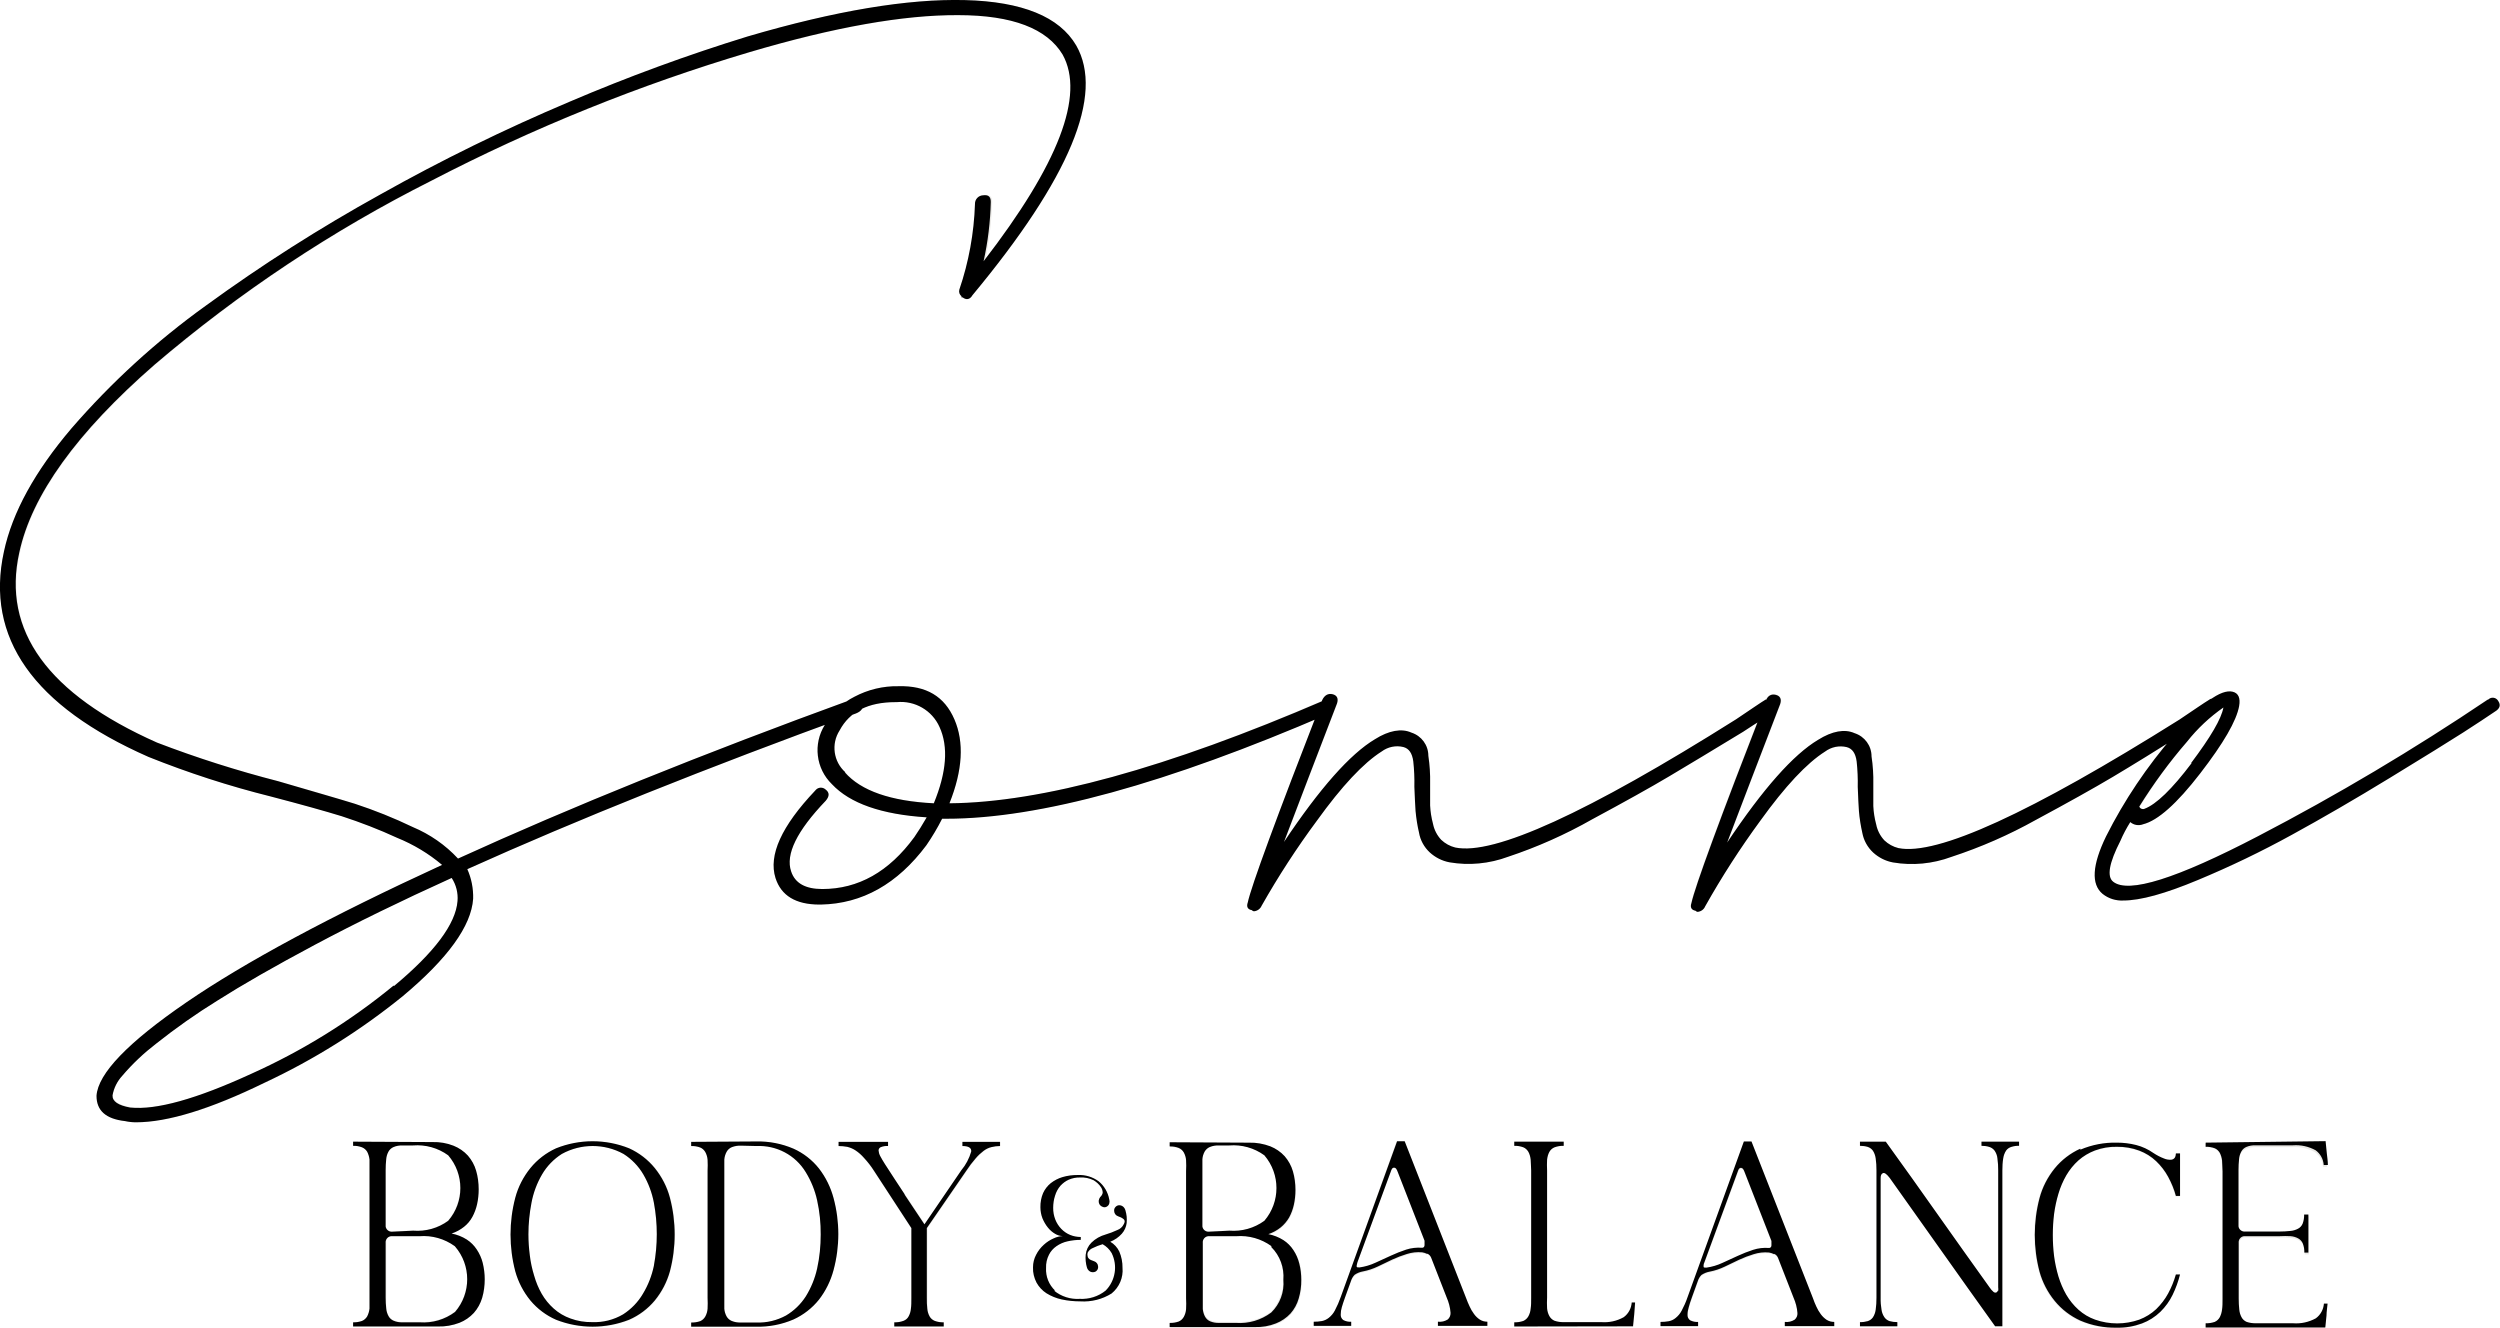 <?xml version="1.0" encoding="UTF-8"?><svg id="Layer_1" xmlns="http://www.w3.org/2000/svg" viewBox="0 0 252.83 134.32"><defs><style>.cls-1{fill:#eae9e6;}</style></defs><path class="cls-1" d="M35.72,115.46v.42c.31-.01,.62,.04,.91,.15,.22,.09,.41,.25,.52,.46,.13,.24,.21,.51,.23,.78v15.07c-.02,.27-.1,.54-.23,.78-.12,.21-.3,.37-.52,.46-.29,.11-.6,.16-.91,.15v.42h8.61c.73,.02,1.46-.1,2.14-.37,1.12-.43,1.97-1.36,2.3-2.52,.18-.61,.26-1.25,.26-1.89,0-.55-.06-1.1-.2-1.64-.12-.49-.32-.96-.6-1.38-.29-.39-.64-.73-1.05-1-.47-.29-.99-.5-1.54-.61,.46-.15,.88-.38,1.26-.68,.35-.28,.63-.62,.85-1,.22-.41,.38-.84,.48-1.29,.1-.49,.15-.99,.15-1.49,0-.64-.08-1.28-.26-1.89-.16-.56-.44-1.08-.82-1.52-.4-.44-.9-.78-1.46-1-.68-.26-1.41-.39-2.14-.37l-7.98-.04Zm10.3,10.55c1.64,1.9,1.64,4.72,0,6.62-1.02,.77-2.29,1.14-3.56,1.05h-1.73c-.31,.02-.62-.04-.91-.16-.22-.09-.4-.26-.52-.47-.13-.24-.21-.5-.23-.77-.02-.36-.02-.73,0-1.09v-5.53c-.05-.34,.19-.65,.53-.7h2.89c1.26-.08,2.52,.29,3.53,1.05m-6.27-1.46c-.34,.06-.66-.16-.72-.5,0-.01,0-.03,0-.04-.01-.06-.01-.11,0-.17v-5.53c-.02-.37-.02-.73,0-1.1,.02-.27,.1-.53,.23-.77,.12-.2,.3-.37,.52-.46,.28-.12,.59-.17,.9-.16h1.06c1.27-.1,2.53,.26,3.56,1,1.64,1.9,1.64,4.72,0,6.62-1.02,.75-2.28,1.11-3.55,1l-1.99,.11Zm16.53-8.43c-1.01,.46-1.9,1.14-2.6,2-.71,.88-1.23,1.9-1.53,3-.64,2.44-.64,4.99,0,7.43,.29,1.1,.81,2.12,1.53,3,.7,.84,1.59,1.51,2.6,1.95,2.37,.94,5.01,.94,7.38,0,1-.44,1.89-1.11,2.6-1.95,.72-.88,1.24-1.9,1.53-3,.64-2.44,.64-4.99,0-7.43-.3-1.1-.82-2.12-1.53-3-.7-.86-1.59-1.54-2.6-2-2.37-.94-5.01-.94-7.38,0m9.86,11.89c-.19,1.01-.55,1.98-1.07,2.87-.49,.84-1.18,1.55-2,2.07-.95,.56-2.03,.84-3.13,.8-.75,.02-1.5-.11-2.2-.37-.62-.22-1.2-.56-1.69-1-.48-.43-.9-.94-1.22-1.5-.34-.59-.61-1.22-.81-1.87-.21-.67-.36-1.36-.44-2.06-.09-.7-.14-1.41-.14-2.12,0-1.07,.11-2.13,.31-3.18,.19-1.01,.55-1.98,1.07-2.87,.49-.84,1.18-1.55,2-2.07,1.94-1.06,4.3-1.06,6.24,0,.82,.52,1.51,1.23,2,2.07,.52,.89,.88,1.86,1.07,2.87,.39,2.1,.39,4.25,0,6.35m3.77-12.51v.42c.31-.01,.63,.04,.92,.15,.22,.09,.4,.25,.51,.46,.12,.24,.2,.51,.23,.78v15.07c-.02,.27-.1,.54-.23,.78-.11,.21-.29,.37-.51,.46-.29,.12-.61,.17-.92,.15v.42h6.58c1.29,.04,2.58-.22,3.76-.74,1.01-.45,1.89-1.13,2.58-2,.69-.89,1.19-1.91,1.48-3,.63-2.38,.63-4.89,0-7.27-.3-1.09-.8-2.1-1.48-3-.69-.86-1.57-1.55-2.58-2-1.19-.51-2.47-.76-3.76-.73l-6.58,.05Zm6.59,.42c2.03-.09,3.94,.92,5,2.65,.54,.88,.93,1.84,1.14,2.85,.25,1.13,.38,2.29,.37,3.45,0,1.15-.12,2.3-.37,3.43-.21,1-.6,1.96-1.14,2.83-.5,.8-1.19,1.46-2,1.93-.92,.51-1.95,.75-3,.71h-1.57c-.31,.02-.62-.04-.91-.16-.22-.09-.4-.25-.52-.46-.13-.24-.21-.5-.23-.77-.02-.37-.02-.73,0-1.1v-12.9c-.02-.37-.02-.73,0-1.1,.02-.27,.1-.54,.23-.78,.11-.22,.3-.39,.53-.48,.29-.11,.6-.16,.91-.15l1.56,.05Zm15,4.88l-2-3.06c-.2-.31-.35-.57-.47-.8-.1-.17-.16-.37-.18-.57,0-.14,.06-.27,.18-.35,.24-.08,.49-.12,.74-.11v-.42h-5v.42c.3,0,.59,.03,.88,.08,.3,.07,.58,.19,.84,.36,.31,.22,.6,.47,.86,.75,.37,.41,.7,.84,1,1.3l3.8,5.81v8.16c-.03,.27-.11,.53-.23,.77-.12,.21-.31,.36-.53,.45-.29,.12-.61,.17-.92,.15v.42h5v-.42c-.31,.02-.62-.03-.91-.15-.22-.09-.4-.25-.52-.45-.12-.24-.2-.5-.23-.77v-8.16l4-5.81c.28-.43,.59-.84,.92-1.23,.25-.28,.52-.54,.82-.77,.23-.18,.5-.31,.78-.39,.29-.07,.58-.1,.88-.1v-.42h-3.8v.42c.63,0,.92,.18,.89,.55-.2,.7-.54,1.34-1,1.9l-3.74,5.47c-.66-1-1.33-2-2-3m26.81-5.3v.49c.31-.01,.61,.04,.9,.15,.22,.09,.41,.25,.52,.46,.13,.24,.21,.51,.23,.78,.04,.37,.06,.73,.06,1.1v12.87c0,.37-.02,.73-.06,1.1-.02,.27-.1,.54-.23,.78-.11,.21-.3,.37-.52,.46-.29,.11-.59,.16-.9,.15v.42h8.6c.73,.02,1.46-.1,2.14-.37,1.13-.42,1.98-1.36,2.3-2.52,.18-.61,.27-1.25,.26-1.89,0-.55-.06-1.1-.19-1.64-.13-.49-.34-.95-.61-1.38-.27-.39-.61-.73-1-1-.47-.29-.99-.5-1.54-.61,.45-.15,.88-.38,1.25-.68,.35-.28,.63-.62,.85-1,.22-.4,.39-.84,.48-1.29,.11-.49,.17-.99,.16-1.49,0-.64-.08-1.28-.26-1.89-.17-.56-.45-1.08-.83-1.52-.4-.44-.9-.78-1.45-1-.68-.26-1.41-.39-2.14-.37l-8.02-.11Zm10.22,10.49c1.64,1.9,1.64,4.72,0,6.62-1.02,.77-2.29,1.14-3.57,1.05h-1.69c-.31,.02-.62-.04-.91-.16-.22-.09-.4-.26-.52-.47-.13-.24-.2-.5-.23-.77v-6.62c-.05-.34,.19-.65,.53-.7h2.83c1.27-.09,2.54,.29,3.56,1.05m-6.27-1.46c-.34,.05-.66-.19-.71-.54h0c-.01-.05-.01-.11,0-.16v-6.63c.02-.27,.1-.53,.23-.77,.12-.2,.3-.37,.52-.46,.29-.12,.6-.17,.91-.16h1.06c1.27-.1,2.53,.26,3.56,1,1.62,1.91,1.62,4.71,0,6.62-1.03,.75-2.29,1.1-3.55,1l-2.02,.1Zm18.4-6.23c.07-.18,.17-.26,.3-.24,.13,.02,.24,.15,.33,.39l2.73,7v.21c0,.08,0,.16,0,.24,0,.07-.03,.13-.07,.19-.05,.05-.12,.08-.19,.07-.54-.04-1.09,.02-1.61,.19-.52,.18-1,.38-1.54,.61l-1.55,.71c-.51,.24-1.06,.4-1.62,.48-.15,0-.25,0-.28-.06-.02-.16,0-.32,.07-.46l3.43-9.33Zm3.65,8.46c.17,.08,.31,.22,.38,.4l1.56,4c.22,.5,.36,1.03,.4,1.57,.01,.25-.09,.5-.28,.67-.3,.19-.65,.27-1,.23v.42h5v-.42c-.27,0-.54-.07-.77-.22-.23-.15-.43-.34-.58-.57-.18-.23-.33-.49-.45-.76-.13-.27-.25-.55-.35-.84l-6.25-15.85h-.78l-5.66,15.81c-.16,.47-.36,.92-.59,1.35-.15,.28-.36,.54-.61,.74-.2,.17-.44,.28-.7,.32-.27,.06-.55,.08-.83,.08v.42h3.79v-.42c-.28,.02-.55-.04-.8-.17-.18-.14-.28-.36-.26-.59,.01-.24,.05-.48,.11-.71,.08-.28,.19-.61,.33-1l.6-1.66c.09-.22,.23-.41,.4-.57,.25-.18,.54-.29,.84-.34,.52-.1,1.03-.27,1.5-.51l1.47-.69c.47-.22,.96-.4,1.46-.56,.51-.15,1.03-.21,1.56-.17,.17,.03,.34,.09,.5,.16m20.82,7.32c0-.41,.08-.81,.11-1.21s.07-.8,.1-1.2h-.36c-.04,.59-.33,1.14-.81,1.49-.69,.39-1.49,.56-2.28,.5h-3.79c-.32,.02-.63-.04-.93-.15-.22-.09-.41-.25-.52-.46-.13-.24-.21-.51-.23-.78-.04-.37-.06-.73-.06-1.1v-12.94c0-.37,.02-.73,.06-1.1,.02-.27,.1-.54,.23-.78,.11-.21,.3-.37,.52-.46,.3-.11,.61-.16,.93-.15v-.42h-5v.42c.31-.01,.63,.04,.92,.15,.22,.09,.4,.25,.51,.46,.12,.24,.2,.51,.23,.78,0,.32,.05,.68,.05,1.1v12.87c.01,.37,0,.74-.05,1.1-.02,.27-.1,.54-.23,.78-.11,.21-.29,.37-.51,.46-.29,.11-.61,.17-.92,.15v.42l12.03,.07Zm10.64-15.78c.07-.18,.17-.26,.3-.24,.13,0,.24,.15,.32,.39l2.73,7v.42c0,.07-.03,.14-.08,.19-.05,.05-.11,.07-.18,.07-.54-.04-1.09,.02-1.61,.19-.52,.18-1,.38-1.54,.61l-1.56,.71c-.51,.24-1.05,.4-1.61,.48-.16,0-.25,0-.29-.06-.02-.16,0-.32,.08-.46l3.44-9.3Zm3.65,8.46c.17,.08,.3,.23,.37,.4l1.57,4c.22,.5,.35,1.03,.39,1.57,.02,.26-.08,.5-.28,.67-.3,.19-.65,.27-1,.23v.42h5v-.42c-.27,0-.54-.07-.77-.22-.23-.15-.43-.34-.59-.57-.17-.24-.32-.49-.45-.76-.13-.28-.24-.56-.34-.84l-6.22-15.86h-.77l-5.69,15.76c-.16,.47-.36,.92-.6,1.35-.15,.28-.36,.53-.6,.74-.2,.17-.44,.28-.7,.32-.28,.06-.56,.08-.84,.08v.42h3.8v-.42c-.28,.02-.55-.04-.8-.17-.19-.13-.29-.36-.26-.59,.01-.24,.05-.48,.11-.71,.08-.28,.19-.61,.33-1l.6-1.66c.07-.23,.19-.44,.36-.62,.26-.17,.55-.29,.85-.34,.52-.1,1.03-.27,1.5-.51l1.46-.69c.48-.21,.97-.4,1.47-.56,.51-.15,1.03-.21,1.56-.17,.17,.03,.34,.09,.5,.16m22.6,3.66c-.02,.09-.08,.16-.17,.18-.1,.02-.2-.01-.27-.08-.14-.12-.26-.26-.36-.41-1.77-2.47-3.52-4.93-5.25-7.38-1.73-2.45-3.49-4.92-5.27-7.39h-2.6v.42c.26,0,.53,.03,.78,.1,.21,.07,.39,.21,.52,.39,.15,.23,.24,.5,.28,.77,.07,.41,.1,.82,.09,1.23v12.87c.01,.41-.02,.82-.09,1.23-.04,.27-.13,.53-.28,.76-.13,.18-.31,.31-.52,.37-.25,.08-.52,.12-.78,.11v.42h3.77v-.42c-.26,0-.53-.03-.78-.11-.21-.06-.39-.19-.52-.37-.15-.23-.25-.49-.29-.76-.08-.41-.11-.82-.1-1.23v-12.14c0-.27,.08-.43,.24-.5s.39,.11,.68,.5l5.32,7.5,5.34,7.5h.73v-15.76c0-.42,.02-.83,.09-1.24,.04-.28,.14-.54,.3-.77,.13-.18,.31-.31,.52-.38,.25-.07,.52-.11,.78-.1v-.42h-3.8v.42c.27,0,.53,.03,.79,.1,.21,.07,.39,.2,.53,.38,.16,.23,.26,.49,.29,.77,.06,.41,.08,.83,.08,1.24v11.82c0,.12-.02,.24-.05,.35m8.31-14.37c-1.01,.46-1.9,1.14-2.6,2-.71,.88-1.23,1.9-1.53,3-.64,2.44-.64,4.99,0,7.43,.29,1.1,.81,2.12,1.53,3,.7,.86,1.59,1.54,2.6,2,1.17,.5,2.43,.74,3.7,.71,.87,.02,1.73-.13,2.54-.43,.69-.26,1.32-.66,1.85-1.17,.51-.5,.93-1.08,1.24-1.72,.33-.66,.58-1.35,.75-2.07h-.39c-.18,.67-.45,1.32-.78,1.93-.32,.59-.73,1.12-1.21,1.58-.49,.47-1.07,.83-1.71,1.07-1.45,.51-3.02,.51-4.47,0-.62-.22-1.19-.56-1.68-1-.49-.43-.9-.94-1.23-1.51-.34-.59-.61-1.22-.8-1.87-.2-.67-.35-1.36-.44-2.06-.17-1.4-.17-2.83,0-4.23,.09-.7,.24-1.39,.44-2.07,.2-.65,.46-1.27,.8-1.86,.33-.56,.74-1.07,1.23-1.51,.49-.43,1.06-.77,1.67-1,1.45-.51,3.03-.51,4.48,0,.63,.24,1.21,.61,1.71,1.07,.48,.46,.89,1,1.21,1.58,.33,.63,.59,1.29,.78,1.97h.42v-4.29h-.42c0,.15-.03,.3-.11,.43-.09,.13-.23,.21-.39,.21-.24,.01-.49-.03-.71-.13-.37-.14-.73-.33-1.06-.55-.53-.37-1.12-.65-1.75-.81-.63-.16-1.29-.24-1.94-.24-1.27-.02-2.53,.22-3.7,.71m12.67-.71v.38c.31-.01,.62,.04,.91,.15,.22,.09,.4,.25,.51,.46,.13,.24,.21,.51,.23,.78,.04,.37,.06,.73,.06,1.1v12.87c0,.37-.02,.73-.06,1.1-.02,.27-.1,.54-.23,.78-.11,.21-.29,.37-.51,.46-.29,.11-.6,.17-.91,.15v.42h12.09c.05-.41,.09-.81,.13-1.21s.08-.8,.1-1.2h-.33c-.04,.6-.34,1.14-.83,1.49-.69,.39-1.49,.56-2.28,.5h-3.8c-.31,.01-.62-.04-.91-.15-.22-.09-.4-.25-.52-.46-.13-.24-.21-.51-.23-.78v-6.63c-.05-.34,.19-.65,.53-.7h0c.06-.01,.12-.01,.18,0h3.44c.37,0,.73,.02,1.1,.06,.27,.02,.54,.1,.78,.23,.21,.12,.37,.3,.46,.52,.11,.29,.15,.6,.14,.91h.42v-3.85h-.48c.02,.31-.03,.63-.14,.92-.09,.22-.25,.4-.46,.51-.24,.13-.51,.21-.78,.23-.36,.05-.73,.07-1.1,.06h-3.44c-.34,.05-.66-.19-.71-.54h0c-.01-.05-.01-.11,0-.16v-6.62c.02-.27,.1-.53,.23-.77,.12-.2,.3-.36,.52-.46,.28-.12,.58-.17,.88-.17h3.8c.79-.05,1.58,.12,2.28,.5,.49,.35,.79,.89,.83,1.49h.41c-.01-.4-.05-.8-.1-1.2,0-.39-.08-.8-.13-1.21l-12.08,.04Z"/><path class="cls-1" d="M106.71,130.53c-.62-.6-.96-1.44-.92-2.3,0-.46,.09-.92,.29-1.33,.18-.35,.44-.65,.76-.88,.34-.23,.72-.39,1.12-.48,.44-.1,.89-.15,1.34-.15v-.29c-1.14,0-2.16-.69-2.57-1.75-.15-.38-.23-.8-.22-1.21,0-.41,.06-.83,.19-1.22,.11-.37,.3-.71,.55-1,.23-.27,.52-.48,.85-.62,.35-.15,.73-.23,1.11-.23,.48-.02,.96,.08,1.39,.29,.3,.17,.56,.42,.75,.71,.25,.28,.23,.71-.04,.96-.02,.01-.03,.03-.05,.04-.07,.1-.12,.21-.14,.33-.03,.27,.12,.53,.37,.64,.13,.07,.29,.07,.42,0,.13-.07,.23-.18,.27-.32,.05-.14,.05-.28,0-.42-.14-.72-.51-1.36-1.06-1.84-.61-.44-1.36-.66-2.11-.63-.52,0-1.05,.07-1.55,.21-.43,.13-.84,.34-1.19,.62-.34,.26-.6,.61-.77,1-.19,.45-.28,.94-.27,1.43,0,.39,.07,.77,.21,1.13,.13,.34,.31,.65,.54,.93,.2,.26,.45,.47,.73,.63,.23,.14,.5,.22,.77,.23-.32,.01-.63,.09-.92,.23-.36,.16-.7,.38-1,.64-.31,.29-.57,.63-.77,1-.21,.4-.32,.84-.31,1.29-.01,.54,.11,1.07,.35,1.55,.24,.43,.58,.8,1,1.06,.46,.3,.98,.51,1.52,.62,.63,.14,1.27,.21,1.91,.2,1.11,.07,2.21-.2,3.16-.79,.78-.63,1.19-1.6,1.1-2.6,0-.56-.1-1.12-.32-1.63-.2-.41-.52-.76-.91-1,.45-.17,.85-.45,1.17-.82,.27-.3,.44-.68,.48-1.08,.02-.22,.02-.43,0-.65-.02-.22-.07-.43-.13-.64-.04-.14-.12-.27-.23-.37-.11-.08-.24-.13-.38-.13-.15,0-.29,.07-.4,.18-.1,.12-.14,.27-.12,.42,.01,.24,.18,.45,.41,.52,.2,.07,.38,.16,.55,.28,.13,.11,.15,.29,0,.55-.13,.27-.36,.47-.64,.56-.39,.17-.78,.32-1.18,.45-.54,.15-1.04,.44-1.44,.83-.32,.32-.52,.74-.57,1.19-.02,.22-.02,.44,0,.66,.02,.22,.06,.43,.12,.64,.04,.14,.12,.27,.23,.36,.1,.1,.25,.14,.39,.12,.15,.01,.3-.05,.4-.17,.09-.12,.13-.26,.11-.41,0-.24-.17-.45-.41-.52l-.31-.12c-.08-.04-.16-.09-.23-.16-.06-.07-.09-.17-.09-.26-.03-.11-.03-.23,0-.34,.11-.22,.29-.4,.52-.49,.33-.15,.66-.28,1-.39,.37,.21,.69,.52,.91,.89,.64,1.27,.38,2.82-.65,3.81-.74,.6-1.68,.9-2.63,.84-.94,.06-1.87-.24-2.6-.84"/><path class="cls-1" d="M97.61,.01c-5.79-.15-13.13,1.08-22,3.69-6.11,1.88-12.12,4.08-18,6.59-6.55,2.78-12.93,5.91-19.14,9.38-6.1,3.39-11.99,7.15-17.63,11.25-5,3.59-9.56,7.75-13.58,12.4-3.72,4.36-6,8.51-6.84,12.45-1.91,8.72,2.97,15.65,14.66,20.78,4.02,1.62,8.15,2.96,12.36,4,3.13,.82,5.53,1.49,7.19,2,1.9,.62,3.77,1.35,5.59,2.18,1.65,.67,3.18,1.6,4.54,2.74-11.33,5.21-19.95,9.85-25.85,13.91-5.9,4.06-8.93,7.2-9.1,9.43,0,1.49,.93,2.35,2.9,2.57,.36,.08,.73,.12,1.1,.12,3.2,0,7.53-1.33,13-4,4.98-2.35,9.66-5.29,13.94-8.77,4.54-3.8,6.91-7.08,7.1-9.83,.03-1.03-.17-2.06-.59-3,11.08-4.98,24.18-10.23,39.31-15.75,.56-.22,.79-.57,.69-1.06s-.44-.61-1-.39c-15.2,5.54-28.51,10.92-39.93,16.13-1.28-1.37-2.85-2.46-4.58-3.19-1.89-.91-3.84-1.69-5.84-2.34-1.76-.56-4.34-1.32-7.75-2.29-4.16-1.07-8.26-2.38-12.27-3.91C4.85,70.18,.22,63.78,2.02,55.88c1.24-5.8,5.8-12.13,13.68-19,8.55-7.3,17.95-13.55,28-18.61,10.29-5.34,21.07-9.69,32.18-13,8.56-2.52,15.61-3.77,21.14-3.74s9.06,1.36,10.59,4c2.25,4.1-.41,11.06-8,20.88,.43-1.97,.67-3.98,.73-6,0-.52-.25-.74-.78-.67-.47,.02-.84,.42-.83,.89h0c-.13,2.96-.71,5.88-1.71,8.67-.08,.25,0,.51,.21,.67v.11h.11c.23,.24,.61,.25,.85,.02,.07-.07,.12-.15,.15-.24,9.85-11.84,13.36-20.26,10.52-25.25C107.14,1.71,103.39,.18,97.61,.01M39.82,99.67c-4.39,3.61-9.24,6.62-14.42,8.94-5.51,2.54-9.58,3.66-12.21,3.35-1.23-.22-1.82-.63-1.79-1.23,.13-.75,.48-1.44,1-2,1.02-1.2,2.17-2.28,3.42-3.24,1.98-1.57,4.05-3.03,6.2-4.36,2.47-1.56,5.76-3.44,9.88-5.64,4.12-2.2,8.72-4.45,13.81-6.76,.45,.69,.66,1.52,.59,2.34-.18,2.32-2.32,5.19-6.43,8.6m94.15-28.93c-16,6.94-28.67,10.44-38,10.5,1.33-3.33,1.5-6.16,.49-8.49-.93-2.31-2.82-3.42-5.66-3.35-1.54-.02-3.07,.35-4.44,1.06-1.26,.64-2.3,1.63-3,2.85-1.21,1.92-.9,4.43,.73,6,1.82,1.94,5.01,3.06,9.57,3.35-.43,.75-.84,1.42-1.25,2-2.55,3.51-5.65,5.25-9.3,5.25-1.71,0-2.76-.59-3.15-1.78-.59-1.71,.58-4.1,3.5-7.15,.37-.45,.38-.82,0-1.12-.28-.27-.72-.27-1,0l-.08,.09c-3.39,3.58-4.73,6.52-4,8.83,.58,1.8,2.06,2.69,4.44,2.68h.15c4.18-.08,7.74-2.08,10.67-6,.58-.86,1.11-1.76,1.59-2.68h.44c9.39,0,22.26-3.54,38.63-10.62,.44-.15,.69-.61,.57-1.06-.1-.48-.43-.61-1-.39m-48.41,7.4c-1.22-1.07-1.47-2.88-.59-4.24,1-1.94,2.89-2.9,5.65-2.9h.11c1.85-.18,3.6,.86,4.34,2.56,.91,2,.71,4.57-.58,7.71-4.35-.22-7.33-1.26-8.94-3.13m93.12-7.37c-.5,.3-1.5,1-3,2-15.08,9.46-24.56,13.79-28.43,13-.53-.13-1.02-.4-1.42-.78-.42-.45-.71-1.01-.83-1.62-.16-.6-.26-1.22-.29-1.84v-2.24c.02-.93-.04-1.87-.18-2.79,0-1.07-.69-2.02-1.71-2.35-1.26-.4-2.65-.15-3.69,.67-2.5,1.5-5.57,4.96-9.2,10.39,1.52-4,3.31-8.67,5.36-14,.18-.34,.05-.77-.3-.94-.05-.02-.09-.04-.14-.06-.46-.11-.92,.16-1.06,.61-4.67,12-7.17,18.82-7.52,20.45-.15,.44,0,.7,.42,.78,.05,.07,.13,.11,.21,.11,.34-.03,.64-.24,.77-.56,1.69-2.97,3.56-5.85,5.59-8.6,2.52-3.5,4.7-5.83,6.55-7,.63-.47,1.44-.63,2.2-.45,.57,.15,.89,.64,1,1.46,.09,.85,.13,1.71,.11,2.57,0,1,.08,1.86,.12,2.45,.07,.73,.18,1.46,.34,2.18,.14,.77,.53,1.47,1.1,2,.56,.52,1.25,.86,2,1,1.98,.34,4.02,.15,5.91-.56,2.95-.97,5.79-2.23,8.49-3.76,3.25-1.74,5.86-3.19,7.81-4.35,1.95-1.15,4.44-2.65,7.45-4.49,1.51-1,2.51-1.6,3-1.9s.64-.65,.41-1.06c-.18-.36-.61-.51-.98-.33-.03,.02-.06,.03-.09,.05m44.8,0c-.5,.3-1.52,1-3,2-15.07,9.49-24.53,13.82-28.4,13-.54-.13-1.03-.4-1.43-.78-.42-.45-.71-1.01-.83-1.62-.16-.6-.26-1.22-.29-1.84v-2.24c.02-.93-.04-1.87-.17-2.79,0-1.07-.69-2.02-1.71-2.35-1-.44-2.27-.22-3.7,.67-2.49,1.5-5.55,4.96-9.2,10.39,1.53-4,3.32-8.67,5.37-14,.18-.34,.04-.77-.3-.94-.05-.02-.1-.04-.15-.06-.46-.11-.92,.16-1.06,.61-4.67,12-7.17,18.82-7.51,20.45-.16,.44-.02,.7,.42,.78,.04,.07,.12,.11,.2,.11,.34-.03,.64-.24,.77-.56,1.69-2.97,3.56-5.85,5.59-8.6,2.52-3.5,4.7-5.83,6.55-7,.63-.47,1.44-.63,2.2-.45,.57,.15,.9,.64,1,1.46,.09,.85,.13,1.71,.11,2.57,0,1,.08,1.86,.12,2.45,.07,.73,.18,1.46,.35,2.18,.14,.77,.52,1.47,1.09,2,.56,.52,1.25,.86,2,1,1.98,.34,4.02,.15,5.9-.56,2.96-.96,5.82-2.22,8.54-3.74,3.25-1.74,5.85-3.19,7.8-4.35,1.95-1.16,4.41-2.68,7.39-4.56,1.51-1,2.51-1.6,3-1.9s.64-.65,.41-1.06c-.16-.36-.59-.53-.95-.36-.02,0-.03,.02-.05,.02l-.1,.06m28.14,0c-7.46,5.04-15.21,9.65-23.2,13.8-8.2,4.29-13.07,5.83-14.62,4.6-.66-.52-.41-1.9,.72-4.13,.29-.66,.62-1.29,1-1.9,.36,.31,.86,.4,1.3,.22,1.48-.37,3.4-2.08,5.77-5.13,2.37-3,3.68-5.32,3.93-6.82,.15-.82-.06-1.3-.63-1.45-1.22-.3-3.22,1.19-6,4.47-2.67,3.09-4.94,6.51-6.77,10.16-1.41,2.91-1.52,4.85-.35,5.81,.59,.48,1.35,.72,2.11,.67,1.71,0,4.22-.68,7.51-2.06,3.25-1.36,6.43-2.89,9.52-4.58,3.06-1.68,6.35-3.6,9.9-5.76s6-3.68,7.4-4.58,2.46-1.6,3.22-2.12c.5-.3,.62-.65,.36-1.06-.18-.31-.57-.42-.88-.25-.04,.02-.08,.05-.12,.08m-30,6.43c-2,2.64-3.59,4.18-4.79,4.63-.19,.09-.42,0-.5-.19h0c1.41-2.34,3.01-4.54,4.78-6.6,1.05-1.33,2.29-2.5,3.68-3.47-.2,1.12-1.29,3-3.28,5.65"/><path d="M35.71,115.46v.42c.31-.01,.61,.04,.9,.15,.22,.09,.41,.25,.53,.46,.12,.24,.2,.51,.23,.78v15.07c-.03,.27-.11,.54-.23,.78-.12,.21-.31,.38-.53,.47-.29,.1-.59,.15-.9,.14v.42h8.6c.73,.02,1.46-.11,2.15-.37,.56-.22,1.05-.56,1.46-1,.39-.44,.67-.96,.84-1.52,.18-.61,.26-1.25,.26-1.89,0-.55-.07-1.1-.2-1.64-.12-.49-.33-.95-.61-1.37-.26-.4-.6-.74-1-1-.47-.3-.99-.5-1.54-.61,.46-.15,.88-.38,1.26-.68,.34-.27,.63-.61,.84-1,.22-.4,.38-.84,.48-1.29,.11-.49,.16-1,.16-1.5,0-.64-.08-1.28-.26-1.89-.16-.56-.45-1.08-.83-1.52-.4-.44-.9-.78-1.45-1-.68-.27-1.41-.39-2.14-.37l-8.02-.04Zm10.31,10.6c1.64,1.9,1.64,4.72,0,6.62-1.03,.77-2.29,1.14-3.57,1.05h-1.74c-.31,.01-.62-.04-.9-.16-.22-.09-.41-.26-.52-.47-.13-.24-.21-.5-.23-.77-.04-.36-.06-.73-.06-1.09v-5.53c-.04-.34,.2-.65,.54-.69,.06,0,.12,0,.17,0h2.72c1.26-.1,2.52,.26,3.55,1m-6.27-1.46c-.34,.05-.66-.18-.71-.52,0-.06,0-.11,0-.17v-5.54c0-.37,.02-.73,.06-1.1,.02-.27,.1-.53,.23-.77,.12-.21,.3-.37,.52-.46,.28-.12,.59-.17,.9-.16h1.06c1.27-.1,2.53,.25,3.56,1,1.64,1.9,1.64,4.72,0,6.62-1.02,.75-2.28,1.1-3.55,1l-2.07,.1Zm16.53-8.43c-1.01,.46-1.9,1.14-2.6,2-.71,.88-1.24,1.9-1.53,3-.64,2.44-.64,5,0,7.44,.3,1.08,.82,2.08,1.53,2.95,.7,.84,1.59,1.51,2.6,1.95,2.37,.93,5.01,.93,7.38,0,1.01-.44,1.9-1.11,2.6-1.95,.71-.87,1.23-1.87,1.53-2.95,.64-2.44,.64-5,0-7.44-.29-1.1-.82-2.12-1.53-3-.7-.86-1.59-1.54-2.6-2-2.37-.95-5.01-.95-7.38,0m9.89,11.88c-.21,1-.58,1.96-1.11,2.83-.49,.84-1.18,1.55-2,2.08-.95,.56-2.03,.83-3.13,.79-.75,.01-1.5-.11-2.2-.37-.62-.22-1.2-.56-1.69-1-.48-.43-.9-.94-1.22-1.5-.33-.58-.58-1.19-.76-1.83-.21-.68-.36-1.37-.44-2.07-.09-.7-.14-1.4-.14-2.11,0-1.07,.11-2.14,.31-3.19,.19-1.01,.55-1.98,1.07-2.87,.49-.84,1.18-1.55,2-2.07,1.94-1.07,4.3-1.07,6.24,0,.82,.52,1.51,1.23,2,2.07,.52,.89,.88,1.86,1.07,2.87,.39,2.1,.39,4.25,0,6.35m3.77-12.51v.42c.31-.01,.63,.04,.92,.15,.22,.09,.39,.26,.51,.46,.13,.24,.21,.51,.23,.78,.02,.37,.02,.73,0,1.1v12.87c.02,.37,.02,.73,0,1.1-.02,.27-.1,.54-.23,.78-.12,.21-.29,.37-.51,.47-.3,.1-.61,.15-.92,.14v.42h6.59c1.29,.03,2.57-.22,3.76-.73,1-.46,1.88-1.14,2.57-2,.69-.89,1.19-1.91,1.48-3,.64-2.38,.64-4.89,0-7.27-.29-1.09-.79-2.11-1.48-3-.68-.86-1.57-1.55-2.57-2-1.19-.51-2.47-.76-3.76-.73l-6.59,.04Zm6.59,.42c2.03-.1,3.95,.91,5,2.65,.54,.88,.93,1.84,1.15,2.85,.25,1.13,.37,2.29,.36,3.45,0,1.15-.11,2.3-.36,3.43-.22,1-.61,1.96-1.15,2.83-.51,.79-1.19,1.45-2,1.93-.92,.5-1.95,.75-3,.71h-1.58c-.31,.01-.62-.04-.91-.16-.22-.09-.4-.25-.52-.46-.13-.24-.21-.5-.23-.77v-15.09c.02-.27,.1-.54,.23-.78,.12-.22,.31-.39,.54-.48,.29-.11,.6-.16,.91-.15l1.56,.04Zm15,4.88c-.66-1-1.32-2-2-3.06-.19-.3-.35-.57-.47-.8-.1-.18-.15-.37-.17-.57,0-.14,.08-.27,.21-.33,.24-.1,.49-.14,.75-.12v-.42h-5v.42c.29,0,.58,.03,.87,.08,.3,.07,.58,.19,.84,.36,.32,.21,.61,.47,.86,.76,.37,.4,.71,.83,1,1.29l3.79,5.81v7.06c0,.42,0,.78-.05,1.1-.02,.27-.1,.53-.23,.77-.11,.21-.3,.37-.52,.45-.3,.11-.61,.16-.93,.15v.42h5v-.42c-.31,.01-.63-.04-.92-.15-.22-.09-.4-.25-.51-.45-.13-.24-.21-.5-.23-.77-.04-.37-.06-.73-.05-1.1v-7.06l4-5.81c.28-.43,.59-.84,.93-1.23,.24-.29,.51-.54,.81-.77,.24-.18,.5-.31,.79-.38,.28-.07,.58-.11,.87-.11v-.42h-3.8v.42c.63,0,.93,.19,.89,.56-.2,.69-.54,1.34-1,1.89l-3.73,5.47c-.67-1-1.33-2-2-3m26.8-5.3v.42c.31-.01,.62,.04,.91,.15,.22,.09,.4,.25,.52,.46,.13,.24,.21,.51,.23,.78,.02,.37,.02,.73,0,1.1v12.87c.02,.37,.02,.73,0,1.1-.02,.27-.1,.54-.23,.78-.12,.21-.3,.38-.52,.47-.29,.1-.6,.15-.91,.14v.42h8.61c.73,.02,1.46-.1,2.14-.37,.56-.22,1.06-.56,1.47-1,.39-.44,.67-.96,.83-1.52,.18-.61,.27-1.25,.26-1.89,0-.55-.06-1.1-.2-1.64-.12-.49-.32-.95-.6-1.37-.26-.4-.6-.74-1-1-.47-.3-.99-.5-1.53-.61,.45-.15,.88-.38,1.25-.68,.34-.28,.63-.62,.85-1,.22-.4,.38-.84,.48-1.29,.11-.49,.16-1,.16-1.5,0-.64-.08-1.28-.26-1.89-.16-.56-.45-1.08-.83-1.52-.4-.44-.9-.78-1.45-1-.69-.26-1.42-.39-2.15-.37l-8.03-.04Zm10.28,10.6c.88,.87,1.32,2.08,1.22,3.31,.11,1.23-.34,2.45-1.23,3.31-1.03,.77-2.29,1.14-3.57,1.05h-1.69c-.31,.01-.62-.04-.91-.16-.22-.09-.4-.26-.52-.47-.13-.24-.2-.5-.23-.77v-6.68c-.04-.34,.2-.65,.54-.69,.06,0,.12,0,.17,0h2.67c1.27-.1,2.53,.26,3.56,1m-6.27-1.46c-.34,.05-.66-.18-.71-.52,0-.06,0-.11,0-.17v-6.64c.02-.27,.1-.53,.23-.77,.12-.2,.3-.37,.52-.46,.29-.12,.6-.17,.91-.16h1.06c1.26-.1,2.52,.25,3.55,1,1.63,1.91,1.63,4.71,0,6.62-1.03,.75-2.29,1.1-3.55,1l-2.01,.1Zm18.4-6.23c.07-.18,.17-.26,.3-.24,.14,0,.24,.15,.33,.39l2.73,7v.21c0,.08,0,.16,0,.24,0,.07-.03,.13-.07,.19-.05,.05-.12,.08-.19,.07-.54-.04-1.09,.02-1.61,.19-.52,.17-1.04,.38-1.54,.61l-1.55,.71c-.51,.24-1.06,.4-1.62,.48-.15,0-.25,0-.28-.06s0-.22,.07-.46l3.43-9.33Zm3.65,8.46c.17,.08,.31,.23,.38,.41l1.56,4c.22,.5,.36,1.03,.4,1.57,.01,.25-.09,.5-.28,.67-.3,.19-.65,.27-1,.23v.42h5v-.42c-.27,0-.54-.07-.77-.22-.23-.15-.42-.34-.58-.56-.18-.24-.33-.5-.45-.77-.13-.28-.25-.56-.35-.84l-6.21-15.86h-.77l-5.7,15.76c-.16,.46-.36,.91-.59,1.35-.15,.29-.36,.54-.61,.74-.2,.16-.44,.28-.7,.33-.27,.05-.55,.07-.83,.07v.42h3.79v-.42c-.28,.02-.55-.04-.8-.17-.18-.13-.28-.35-.26-.58,0-.24,.04-.49,.11-.72,.08-.27,.19-.62,.33-1l.6-1.66c.07-.23,.2-.45,.37-.62,.25-.17,.54-.29,.84-.34,.52-.1,1.03-.27,1.51-.5l1.46-.7c.48-.22,.97-.41,1.47-.56,.5-.16,1.03-.22,1.55-.17,.17,.03,.34,.08,.5,.16m20.82,7.32l.12-1.2,.09-1.21h-.34c-.04,.59-.33,1.14-.81,1.49-.69,.39-1.48,.56-2.27,.5h-3.8c-.32,.01-.63-.04-.93-.14-.22-.09-.4-.26-.52-.47-.13-.24-.21-.51-.23-.78-.02-.37-.02-.73,0-1.1v-12.85c-.02-.37-.02-.73,0-1.1,.03-.27,.1-.54,.23-.78,.12-.21,.3-.37,.52-.46,.3-.11,.61-.16,.93-.15v-.42h-5v.42c.31-.01,.63,.04,.92,.15,.22,.09,.39,.26,.51,.46,.13,.24,.2,.51,.23,.78,0,.32,.05,.69,.05,1.1v12.87c0,.42,0,.78-.05,1.1-.02,.27-.1,.54-.23,.78-.12,.21-.29,.37-.51,.47-.3,.1-.61,.15-.92,.14v.42l12.01-.02Zm10.64-15.78c.07-.18,.17-.26,.31-.24s.23,.15,.32,.39l2.73,7c0,.07,0,.14,0,.21,.01,.08,.01,.16,0,.24,0,.07-.02,.14-.07,.19-.05,.05-.12,.08-.19,.07-.54-.04-1.08,.02-1.6,.19-.53,.17-1.05,.38-1.55,.61l-1.55,.71c-.51,.24-1.06,.4-1.62,.48-.15,0-.25,0-.28-.06-.02-.16,0-.32,.07-.46l3.43-9.33Zm3.65,8.46c.18,.08,.31,.23,.38,.41l1.56,4c.22,.5,.36,1.03,.4,1.57,.02,.26-.09,.5-.28,.67-.3,.19-.65,.27-1,.23v.42h5v-.42c-.28,0-.55-.07-.78-.22-.22-.15-.42-.34-.58-.56-.18-.24-.33-.5-.45-.77-.13-.27-.24-.55-.34-.84l-6.22-15.86h-.77l-5.7,15.76c-.16,.47-.36,.92-.59,1.35-.15,.29-.36,.54-.61,.74-.2,.17-.44,.28-.7,.33-.27,.05-.55,.07-.83,.07v.42h3.8v-.42c-.28,.02-.56-.04-.81-.17-.18-.13-.28-.35-.26-.58,0-.24,.05-.49,.12-.72,.07-.27,.18-.62,.32-1l.6-1.66c.07-.23,.2-.45,.37-.62,.26-.17,.55-.29,.85-.34,.52-.1,1.02-.27,1.5-.5l1.46-.7c.48-.22,.97-.41,1.47-.56,.5-.16,1.03-.22,1.55-.17,.17,.03,.34,.08,.5,.16m22.63,3.72c-.02,.08-.09,.15-.17,.18-.1,.01-.2-.02-.27-.09-.14-.12-.26-.26-.36-.41-1.77-2.47-3.52-4.93-5.25-7.38-1.73-2.45-3.48-4.92-5.27-7.39h-2.61v.42c.27,0,.53,.03,.79,.11,.21,.07,.39,.2,.52,.38,.15,.23,.24,.5,.28,.77,.06,.41,.08,.82,.08,1.23v12.87c0,.41-.02,.82-.08,1.23-.04,.27-.13,.53-.28,.76-.13,.18-.31,.31-.52,.38-.26,.07-.52,.11-.79,.1v.42h3.78v-.42c-.26,0-.53-.03-.78-.1-.21-.07-.39-.2-.52-.38-.16-.23-.26-.49-.3-.76-.07-.41-.1-.82-.09-1.23v-12.11c0-.27,.08-.43,.24-.49s.38,.1,.68,.49l5.32,7.5c1.76,2.49,3.54,4.99,5.34,7.5h.73v-15.76c0-.42,.02-.83,.09-1.24,.04-.27,.14-.54,.29-.77,.13-.18,.32-.31,.53-.37,.25-.08,.52-.12,.78-.11v-.42h-3.8v.42c.26,0,.53,.03,.78,.11,.21,.06,.4,.19,.54,.37,.16,.23,.26,.49,.29,.77,.06,.41,.08,.83,.08,1.24v11.82c.02,.12,.02,.24,0,.36m8.31-14.38c-1.01,.46-1.9,1.14-2.6,2-.71,.88-1.24,1.9-1.53,3-.64,2.44-.64,5,0,7.44,.3,1.08,.82,2.08,1.53,2.95,.7,.86,1.59,1.54,2.6,2,1.17,.5,2.43,.74,3.7,.71,.87,.02,1.73-.13,2.54-.43,.69-.26,1.32-.66,1.85-1.17,.51-.5,.93-1.08,1.24-1.72,.32-.66,.57-1.35,.75-2.06h-.42c-.19,.67-.45,1.31-.78,1.92-.32,.59-.73,1.12-1.21,1.59-.49,.46-1.08,.82-1.71,1.06-1.45,.51-3.02,.51-4.47,0-.62-.22-1.19-.56-1.68-1-.49-.44-.9-.95-1.23-1.51-.34-.59-.6-1.21-.8-1.86-.2-.68-.35-1.37-.44-2.07-.17-1.4-.17-2.83,0-4.23,.09-.7,.24-1.39,.44-2.06,.19-.65,.46-1.28,.8-1.87,.33-.56,.74-1.07,1.23-1.51,.49-.43,1.06-.77,1.67-1,.71-.26,1.46-.39,2.22-.37,.77-.01,1.54,.12,2.26,.39,.63,.24,1.22,.6,1.71,1.07,.48,.46,.89,.99,1.21,1.58,.33,.61,.6,1.26,.78,1.93h.42v-4.3h-.42c0,.15-.03,.3-.11,.43-.09,.13-.23,.2-.39,.21-.24,.01-.49-.03-.71-.13-.37-.14-.73-.33-1.06-.55-.53-.37-1.12-.65-1.75-.81-.63-.16-1.29-.24-1.94-.24-1.27-.03-2.53,.21-3.7,.71m12.67-.71v.42c.31-.01,.63,.04,.92,.15,.22,.09,.39,.26,.51,.46,.12,.24,.2,.51,.23,.78,0,.32,.05,.69,.05,1.1v12.87c0,.42,0,.78-.05,1.1-.03,.27-.11,.54-.23,.78-.12,.21-.29,.37-.51,.47-.3,.1-.61,.15-.92,.14v.42h12.1l.12-1.2c0-.4,.08-.8,.11-1.21h-.37c-.04,.59-.34,1.14-.82,1.49-.7,.38-1.49,.56-2.29,.5h-3.79c-.31,0-.62-.04-.91-.14-.22-.09-.41-.26-.52-.47-.13-.24-.21-.51-.23-.78-.04-.37-.06-.73-.06-1.1v-5.63c-.04-.34,.2-.65,.54-.69,.06,0,.12,0,.17,0h3.45c.36-.02,.73-.02,1.09,0,.27,.02,.54,.1,.78,.23,.21,.12,.37,.3,.46,.52,.11,.29,.16,.6,.15,.91h.41v-3.85h-.43c.01,.31-.04,.63-.15,.92-.09,.22-.25,.4-.46,.51-.24,.13-.51,.21-.78,.23-.36,.04-.73,.06-1.09,.06h-3.45c-.34,.05-.66-.18-.71-.52,0-.06,0-.11,0-.17v-5.54c0-.37,.02-.73,.06-1.1,.02-.27,.1-.53,.23-.77,.12-.21,.3-.37,.52-.46,.29-.12,.6-.17,.91-.16h3.79c.8-.06,1.59,.12,2.29,.5,.48,.35,.78,.9,.82,1.49h.42c0-.4-.07-.81-.11-1.2l-.12-1.21-12.13,.15Z"/><path d="M106.71,130.53c-.63-.59-.97-1.43-.92-2.3-.02-.46,.08-.92,.29-1.33,.17-.35,.44-.65,.76-.87,.33-.23,.71-.4,1.11-.49,.44-.1,.9-.15,1.35-.15v-.29c-.37,0-.74-.07-1.08-.21-.34-.14-.64-.35-.89-.61-.26-.27-.46-.58-.6-.93-.15-.38-.23-.8-.22-1.21,0-.41,.06-.83,.19-1.22,.11-.37,.29-.71,.54-1,.24-.26,.53-.48,.85-.62,.35-.15,.74-.23,1.12-.22,.48-.03,.96,.07,1.39,.28,.3,.18,.56,.42,.75,.71,.11,.17,.17,.37,.17,.57-.04,.17-.13,.31-.26,.43-.07,.1-.12,.21-.14,.33-.02,.12,0,.24,.05,.35,.06,.13,.18,.24,.32,.29,.13,.07,.29,.07,.42,0,.13-.07,.23-.18,.27-.32,.04-.14,.04-.28,0-.42-.13-.72-.51-1.37-1.07-1.83-.61-.45-1.35-.67-2.1-.64-.52,0-1.05,.06-1.55,.21-.44,.13-.84,.34-1.2,.62-.33,.27-.59,.61-.77,1-.19,.45-.28,.94-.27,1.43,0,.39,.07,.77,.21,1.13,.14,.33,.32,.65,.55,.93,.2,.25,.45,.47,.73,.63,.23,.14,.5,.22,.77,.23-.32,.01-.63,.09-.92,.23-.37,.16-.71,.38-1,.65-.31,.28-.58,.62-.77,1-.21,.39-.32,.83-.32,1.28-.02,.54,.11,1.07,.36,1.55,.24,.43,.58,.8,1,1.07,.47,.29,.98,.5,1.52,.62,.63,.14,1.27,.2,1.91,.2,1.11,.07,2.22-.21,3.16-.8,.77-.63,1.19-1.6,1.1-2.59,.01-.56-.1-1.12-.32-1.64-.2-.42-.52-.77-.92-1,.45-.18,.86-.46,1.18-.82,.26-.3,.43-.67,.48-1.07,.02-.22,.02-.44,0-.66-.02-.22-.07-.43-.13-.64-.04-.14-.12-.27-.23-.36-.11-.09-.25-.14-.39-.14-.15,0-.29,.07-.39,.19-.1,.11-.14,.26-.12,.41,.01,.24,.18,.45,.41,.52,.2,.06,.38,.15,.54,.28,.14,.11,.16,.3,0,.55-.13,.26-.36,.46-.64,.56-.38,.18-.78,.33-1.18,.45-.54,.15-1.04,.43-1.44,.83-.32,.32-.52,.75-.57,1.2-.02,.22-.02,.43,0,.65,.02,.22,.06,.43,.12,.64,.04,.14,.12,.27,.23,.36,.11,.09,.25,.14,.39,.13,.15,0,.3-.06,.39-.18,.1-.11,.14-.26,.12-.41-.01-.24-.18-.45-.41-.52l-.31-.12c-.09-.03-.17-.09-.23-.16-.06-.06-.1-.14-.11-.23-.03-.11-.03-.23,0-.34,.11-.22,.29-.39,.52-.48,.32-.16,.66-.29,1-.39,.38,.21,.69,.52,.91,.89,.63,1.26,.39,2.79-.6,3.8-.74,.6-1.68,.89-2.63,.84-.94,.06-1.87-.24-2.6-.84"/><path d="M97.6,.01c-5.78-.15-13.11,1.07-22,3.68-6.11,1.88-12.12,4.09-18,6.6-6.55,2.77-12.94,5.9-19.14,9.38-6.11,3.38-12,7.13-17.64,11.24-5,3.59-9.55,7.75-13.58,12.4-3.71,4.36-5.99,8.51-6.84,12.46-1.91,8.71,2.96,15.64,14.62,20.78,4.02,1.61,8.15,2.95,12.36,4,3.14,.82,5.53,1.49,7.19,2,1.9,.62,3.77,1.34,5.59,2.18,1.65,.67,3.19,1.59,4.55,2.74-11.33,5.21-19.95,9.85-25.86,13.9-5.91,4.05-8.94,7.2-9.09,9.45,0,1.48,.92,2.34,2.89,2.56,.36,.08,.73,.12,1.1,.12,3.2,0,7.53-1.33,13-4,5.01-2.34,9.71-5.29,14-8.77,4.54-3.8,6.91-7.08,7.1-9.83,.03-1.03-.17-2.06-.59-3,11.08-4.99,24.18-10.24,39.31-15.75,.56-.22,.79-.58,.69-1.06s-.43-.62-1-.39c-15.21,5.54-28.52,10.92-39.94,16.13-1.28-1.38-2.84-2.46-4.58-3.19-1.89-.91-3.84-1.69-5.84-2.35-1.77-.55-4.35-1.28-7.75-2.28-4.16-1.07-8.26-2.37-12.27-3.91C4.83,70.19,.19,63.78,1.95,55.88c1.25-5.81,5.81-12.14,13.68-19,8.55-7.3,17.95-13.55,28-18.61,10.29-5.34,21.07-9.7,32.18-13,8.55-2.53,15.58-3.77,21.08-3.74,5.5,0,9,1.36,10.58,4,2.26,4.1-.41,11.06-8,20.89,.44-1.97,.68-3.98,.73-6,0-.52-.24-.74-.77-.67-.47,.01-.84,.4-.83,.87v.02c-.1,2.95-.63,5.86-1.58,8.65-.07,.25,.02,.51,.22,.67v.11h.11c.39,.3,.74,.22,1-.22,9.84-11.85,13.34-20.27,10.49-25.25C107.14,1.69,103.39,.16,97.6,.01M39.81,99.67c-4.39,3.61-9.24,6.61-14.43,8.94-5.51,2.53-9.58,3.67-12.21,3.4-1.22-.22-1.82-.63-1.79-1.23,.13-.75,.48-1.44,1-2,1.02-1.2,2.17-2.28,3.42-3.24,1.98-1.57,4.04-3.02,6.19-4.35,2.47-1.57,5.76-3.46,9.87-5.65,4.11-2.19,8.72-4.44,13.82-6.75,.45,.69,.66,1.52,.59,2.34-.18,2.31-2.32,5.18-6.43,8.6m94.14-28.93c-15.97,6.88-28.63,10.36-37.96,10.44,1.34-3.35,1.5-6.18,.5-8.49s-2.83-3.43-5.67-3.35c-1.54-.03-3.07,.34-4.43,1.06-1.26,.63-2.3,1.63-3,2.85-1.21,1.92-.91,4.42,.72,6,1.82,1.94,5.01,3.06,9.58,3.35-.43,.75-.85,1.42-1.25,2-2.56,3.5-5.66,5.25-9.31,5.25-1.71,0-2.76-.59-3.15-1.78-.59-1.72,.58-4.1,3.5-7.15,.38-.45,.39-.82,0-1.12-.28-.27-.73-.27-1,.02-.03,.03-.05,.06-.08,.09-3.39,3.58-4.73,6.52-4,8.83,.57,1.78,2.05,2.68,4.44,2.68h.15c4.18-.08,7.74-2.08,10.67-6,.59-.86,1.12-1.75,1.59-2.68h.45c9.38,0,22.26-3.54,38.63-10.61,.44-.15,.69-.61,.57-1.06-.1-.49-.43-.62-1-.39m-48.43,7.37c-1.21-1.07-1.47-2.87-.59-4.24,1.02-1.91,2.9-2.86,5.65-2.86h.12c1.84-.18,3.59,.83,4.34,2.52,.91,2,.71,4.57-.58,7.71-4.36-.22-7.36-1.26-9-3.13m93.14-7.37c-.5,.3-1.51,1-3,2-15.04,9.47-24.51,13.79-28.41,12.97-.53-.13-1.02-.4-1.42-.78-.42-.45-.71-1.01-.83-1.62-.16-.6-.26-1.22-.29-1.85v-2.23c.02-.94-.04-1.87-.18-2.8,0-1.07-.69-2.01-1.71-2.34-1-.45-2.27-.22-3.69,.67-2.5,1.49-5.57,4.95-9.2,10.39,1.52-4,3.31-8.67,5.36-14,.17-.52,0-.83-.44-.94s-.82,.09-1.06,.61c-4.67,12-7.17,18.82-7.52,20.45-.15,.44-.01,.7,.42,.78,.05,.07,.13,.11,.21,.11,.34-.03,.64-.25,.77-.56,1.69-2.98,3.55-5.85,5.59-8.6,2.52-3.5,4.7-5.83,6.55-7,.63-.47,1.44-.64,2.2-.45,.57,.15,.89,.63,1,1.45,.09,.85,.13,1.71,.11,2.57,.04,1.05,.08,1.87,.12,2.46,.07,.73,.18,1.46,.35,2.18,.13,.77,.52,1.47,1.09,2,.56,.51,1.25,.86,2,1,1.98,.34,4.02,.14,5.91-.56,2.95-.98,5.8-2.25,8.51-3.79,3.25-1.75,5.86-3.2,7.81-4.36,1.95-1.16,4.44-2.66,7.45-4.49,1.51-1,2.52-1.6,3-1.9s.63-.65,.41-1.06c-.17-.36-.6-.51-.96-.35-.04,.02-.08,.04-.11,.07m44.8,0c-.5,.3-1.51,1-3,2-15.07,9.46-24.54,13.79-28.43,13-.53-.13-1.02-.4-1.42-.78-.42-.45-.71-1.01-.83-1.62-.16-.6-.26-1.22-.29-1.85v-2.23c.02-.94-.04-1.87-.18-2.8,0-1.07-.69-2.01-1.71-2.34-1-.45-2.27-.22-3.69,.67-2.5,1.49-5.57,4.95-9.2,10.39,1.52-4,3.31-8.67,5.36-14,.17-.52,0-.83-.45-.94s-.81,.09-1,.61c-4.67,12-7.17,18.82-7.52,20.45-.15,.44,0,.7,.42,.78,.05,.06,.12,.1,.2,.11,.34-.03,.64-.24,.77-.56,1.68-2.99,3.54-5.88,5.57-8.65,2.52-3.5,4.7-5.83,6.55-7,.63-.47,1.44-.64,2.2-.45,.57,.15,.89,.63,1,1.45,.09,.85,.13,1.71,.11,2.57,.04,1.05,.08,1.87,.12,2.46,.06,.73,.18,1.46,.34,2.18,.14,.77,.53,1.47,1.1,2,.56,.51,1.25,.86,2,1,1.98,.34,4.02,.14,5.91-.56,2.96-.97,5.82-2.22,8.54-3.74,3.25-1.75,5.85-3.2,7.8-4.36,1.95-1.16,4.41-2.68,7.39-4.55,1.51-1,2.52-1.6,3-1.9s.63-.65,.41-1.06c-.17-.36-.6-.51-.96-.35-.04,.02-.08,.04-.11,.07m28.15,0c-7.47,5.03-15.22,9.64-23.21,13.8-8.23,4.29-13.11,5.83-14.65,4.6-.66-.52-.41-1.9,.73-4.13,.28-.66,.62-1.29,1-1.9,.36,.31,.86,.39,1.3,.22,1.48-.37,3.41-2.08,5.77-5.14s3.67-5.32,3.94-6.81c.14-.82-.07-1.3-.64-1.45-1.22-.3-3.22,1.19-6,4.46-2.68,3.1-4.98,6.51-6.82,10.17-1.41,2.91-1.52,4.84-.35,5.81,.6,.48,1.35,.71,2.11,.67,1.72,0,4.22-.69,7.52-2.07,3.25-1.35,6.43-2.88,9.52-4.58,3.05-1.67,6.35-3.58,9.9-5.75s6.01-3.69,7.4-4.58c1.38-.89,2.46-1.6,3.22-2.12,.5-.3,.62-.65,.35-1.06-.16-.31-.54-.44-.85-.28-.06,.03-.11,.07-.15,.11m-30,6.42c-2,2.65-3.59,4.19-4.79,4.64-.21,.08-.44-.02-.52-.23h0c1.44-2.31,3.05-4.51,4.83-6.56,1.05-1.33,2.29-2.49,3.68-3.46-.19,1.12-1.29,3-3.28,5.64"/></svg>